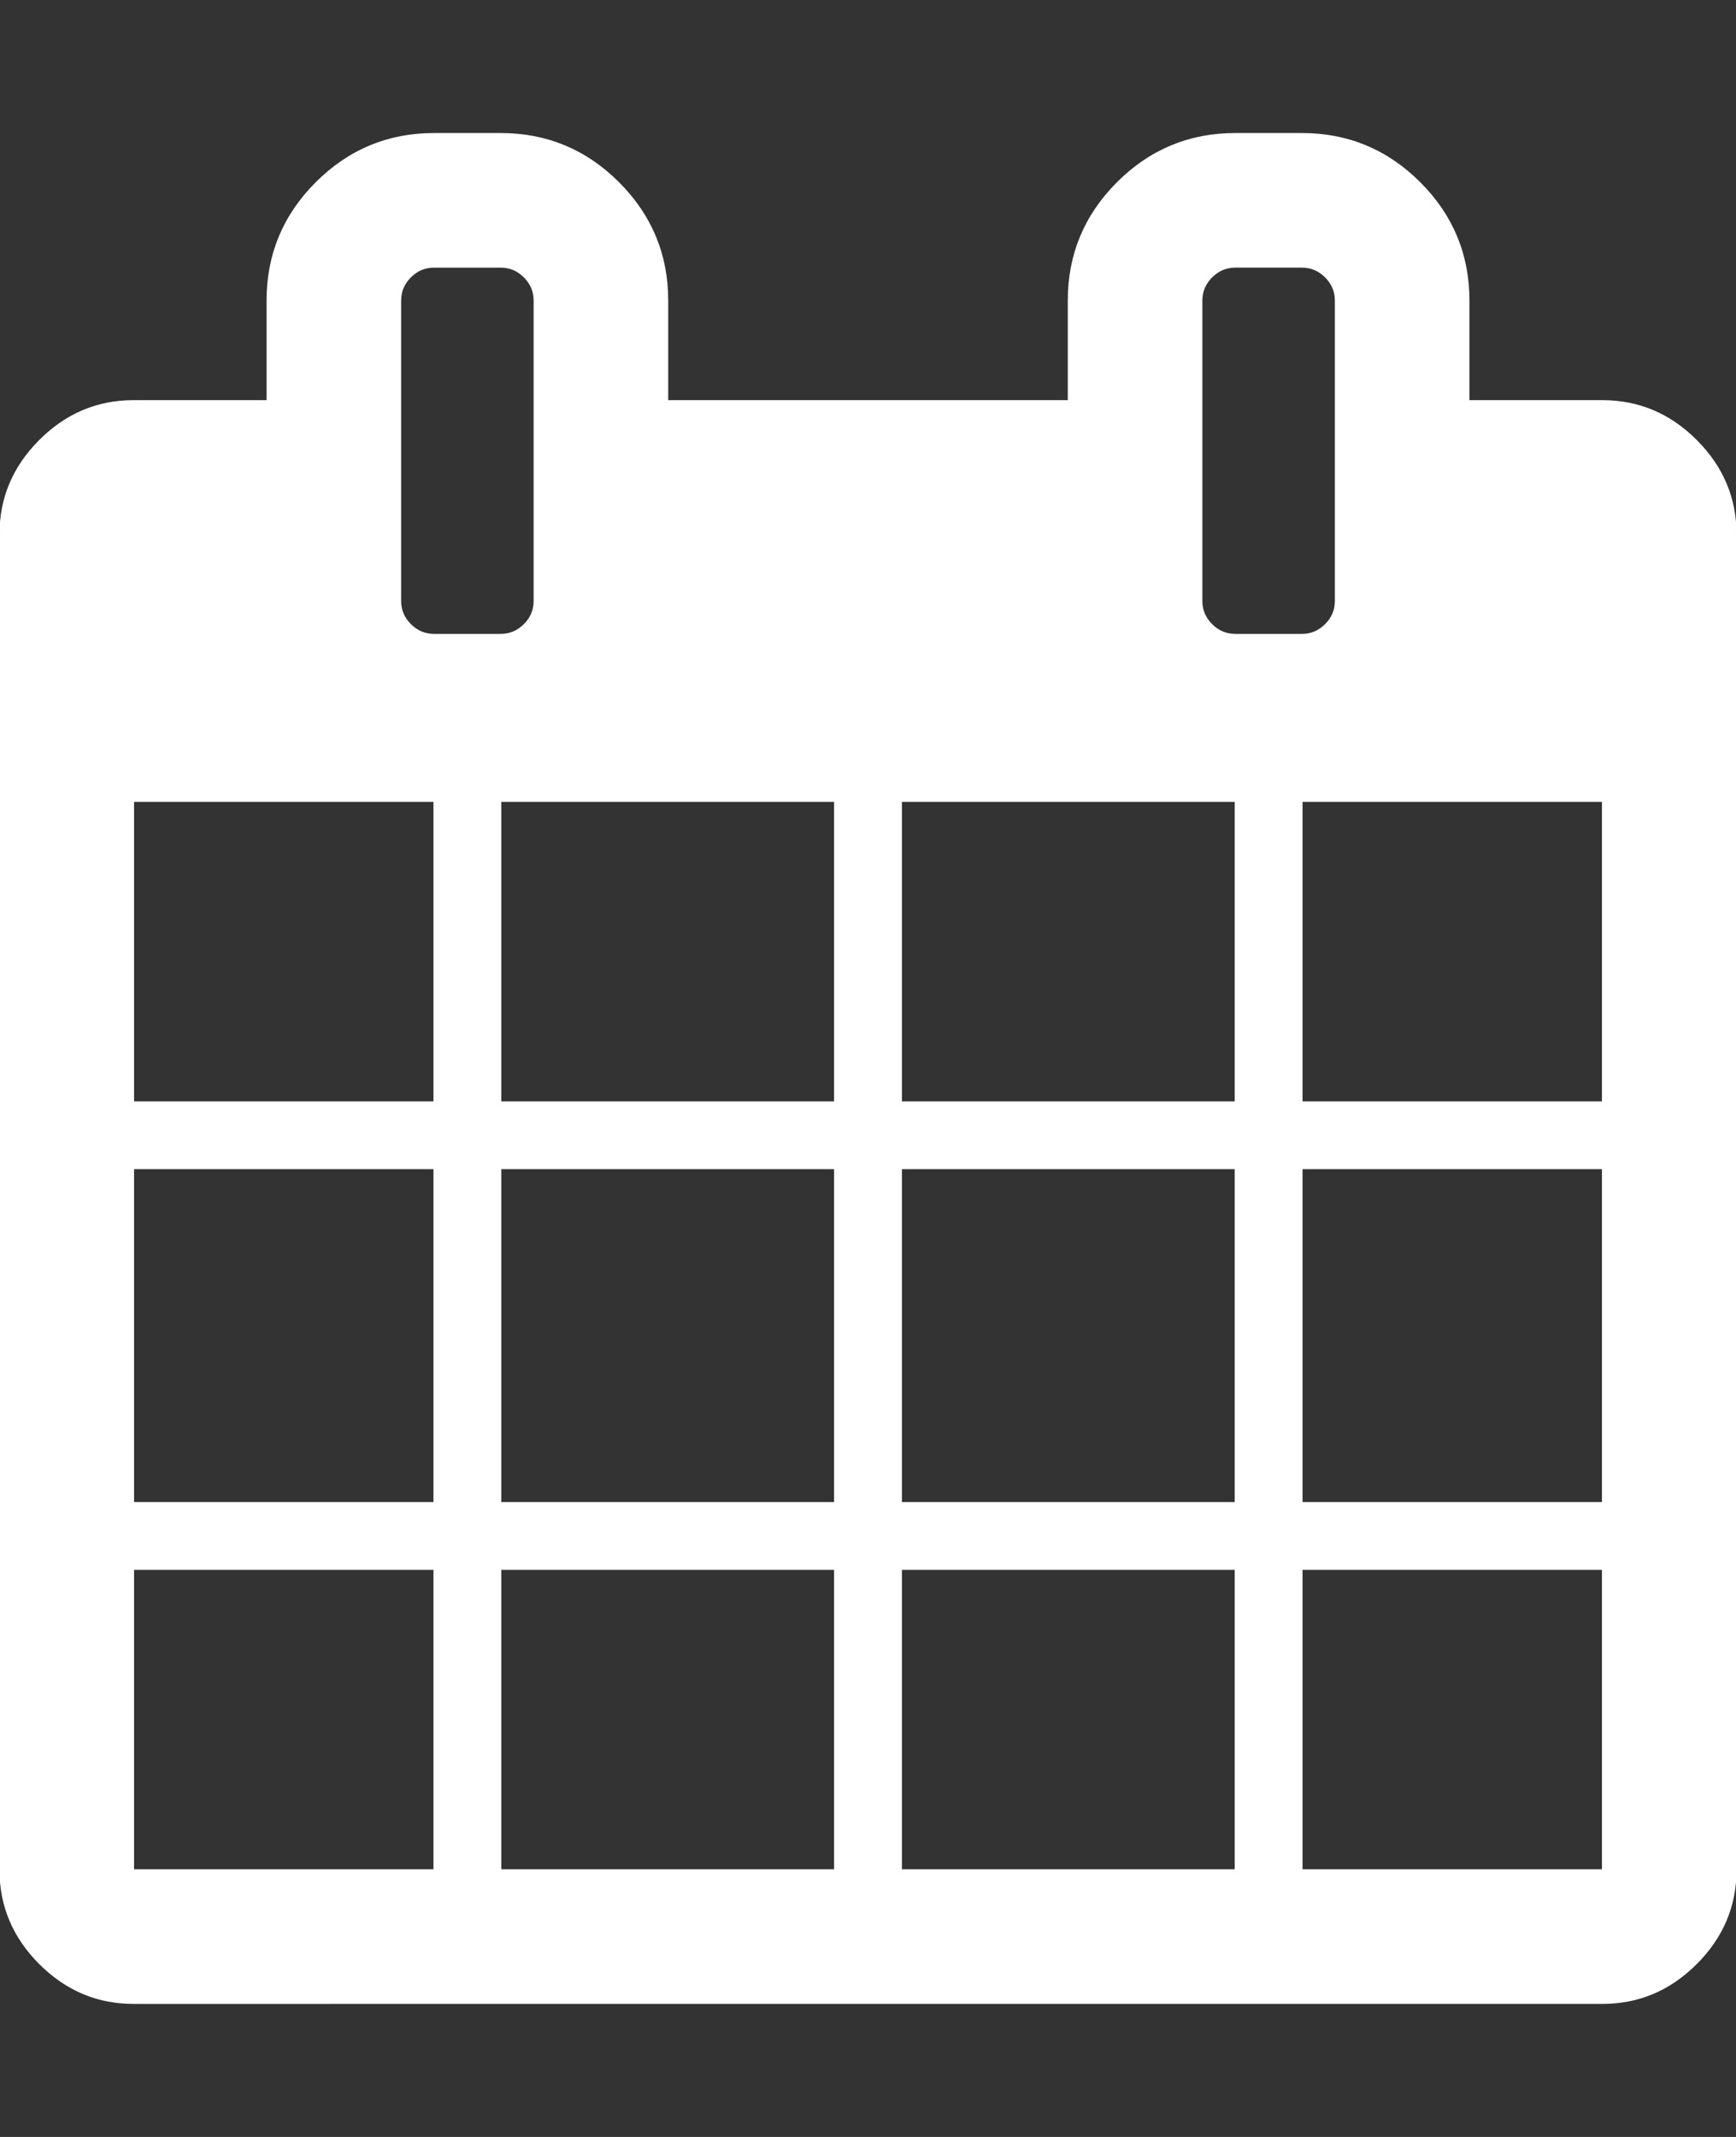 <?xml version="1.0" ?><svg contentScriptType="text/ecmascript" contentStyleType="text/css" enable-background="new 0 0 2048 2048" height="2048px" id="Layer_1" preserveAspectRatio="xMidYMid meet" version="1.1" viewBox="0.0 0 1664.0 2048" width="1664.0px" xml:space="preserve" xmlns="http://www.w3.org/2000/svg" xmlns:xlink="http://www.w3.org/1999/xlink" zoomAndPan="magnify"><rect x="0.0" y="0" width="1664.0" height="2048" fill="#333333" stroke="none"/><path fill="white" stroke="white" d="M128,1792h288v-288H128V1792z M480,1792h320v-288H480V1792z M128,1440h288v-320H128V1440z M480,1440h320v-320H480V1440z   M128,1056h288V768H128V1056z M864,1792h320v-288H864V1792z M480,1056h320V768H480V1056z M1248,1792h288v-288h-288V1792z M864,1440  h320v-320H864V1440z M512,576V288c0-8.667-3.167-16.167-9.5-22.5S488.667,256,480,256h-64c-8.667,0-16.167,3.167-22.5,9.5  S384,279.333,384,288v288c0,8.667,3.167,16.167,9.5,22.5s13.833,9.5,22.5,9.5h64c8.667,0,16.167-3.167,22.5-9.5S512,584.667,512,576  z M1248,1440h288v-320h-288V1440z M864,1056h320V768H864V1056z M1248,1056h288V768h-288V1056z M1280,576V288  c0-8.667-3.167-16.167-9.5-22.5s-13.833-9.5-22.5-9.5h-64c-8.667,0-16.167,3.167-22.5,9.5s-9.5,13.833-9.5,22.5v288  c0,8.667,3.167,16.167,9.5,22.5s13.833,9.5,22.5,9.5h64c8.667,0,16.167-3.167,22.5-9.5S1280,584.667,1280,576z M1664,512v1280  c0,34.667-12.667,64.667-38,90s-55.333,38-90,38H128c-34.667,0-64.667-12.667-90-38s-38-55.333-38-90V512  c0-34.667,12.667-64.667,38-90s55.333-38,90-38h128v-96c0-44,15.667-81.667,47-113s69-47,113-47h64c44,0,81.667,15.667,113,47  s47,69,47,113v96h384v-96c0-44,15.667-81.667,47-113s69-47,113-47h64c44,0,81.667,15.667,113,47s47,69,47,113v96h128  c34.667,0,64.667,12.667,90,38S1664,477.333,1664,512z"/></svg>